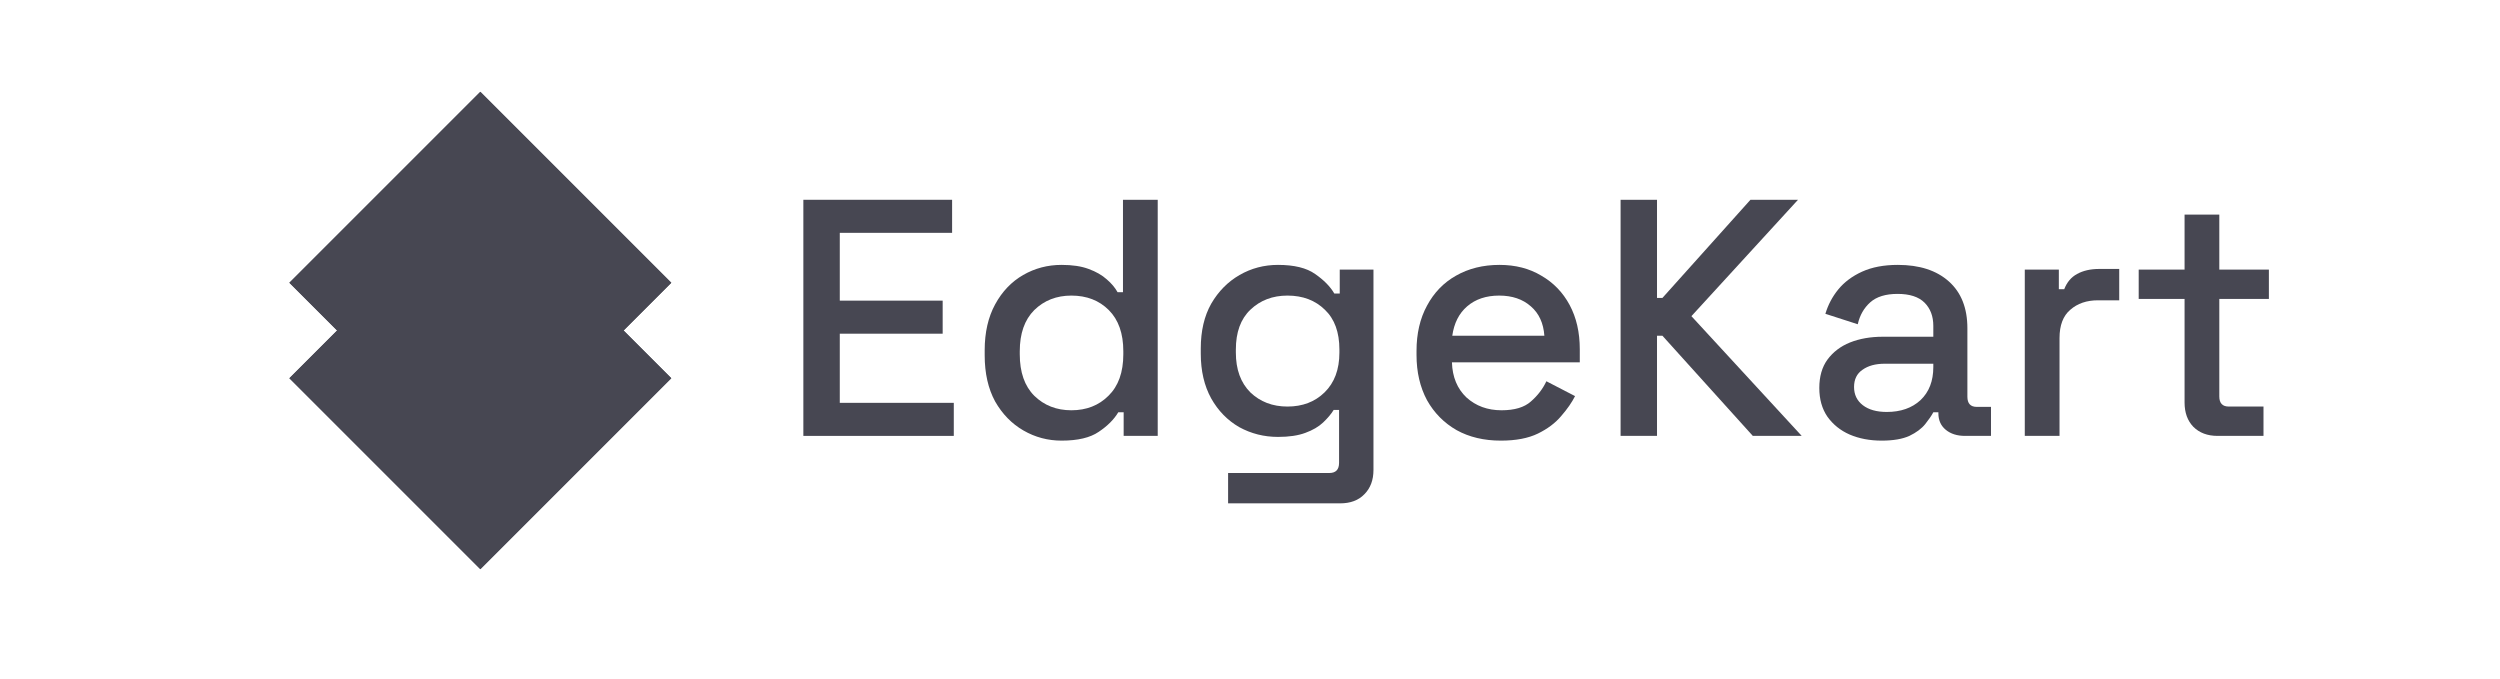 <svg width="184" height="50" viewBox="0 0 184 50" fill="none" xmlns="http://www.w3.org/2000/svg">
<path d="M59.127 32.082V14.704H70.075V17.137H61.808V22.127H69.38V24.56H61.808V29.649H70.199V32.082H59.127Z" fill="#474752"/>
<path d="M78.133 32.43C77.124 32.43 76.188 32.182 75.328 31.685C74.467 31.189 73.772 30.477 73.243 29.55C72.729 28.607 72.473 27.473 72.473 26.149V25.777C72.473 24.469 72.729 23.344 73.243 22.4C73.756 21.457 74.442 20.737 75.303 20.241C76.164 19.744 77.107 19.496 78.133 19.496C78.927 19.496 79.59 19.595 80.119 19.794C80.665 19.992 81.112 20.249 81.46 20.563C81.807 20.861 82.072 21.176 82.254 21.507H82.651V14.704H85.208V32.082H82.701V30.345H82.304C81.989 30.874 81.509 31.354 80.864 31.784C80.235 32.215 79.325 32.43 78.133 32.43ZM78.853 30.196C79.962 30.196 80.872 29.84 81.584 29.128C82.312 28.416 82.676 27.399 82.676 26.075V25.851C82.676 24.544 82.32 23.534 81.609 22.822C80.897 22.111 79.978 21.755 78.853 21.755C77.761 21.755 76.85 22.111 76.122 22.822C75.411 23.534 75.055 24.544 75.055 25.851V26.075C75.055 27.399 75.411 28.416 76.122 29.128C76.85 29.84 77.761 30.196 78.853 30.196Z" fill="#474752"/>
<path d="M88.377 26.025V25.652C88.377 24.362 88.633 23.261 89.146 22.351C89.676 21.441 90.371 20.737 91.232 20.241C92.092 19.744 93.036 19.496 94.062 19.496C95.253 19.496 96.164 19.719 96.793 20.166C97.438 20.613 97.91 21.093 98.207 21.606H98.605V19.843H101.087V34.59C101.087 35.334 100.864 35.93 100.417 36.377C99.987 36.824 99.391 37.047 98.63 37.047H90.388V34.813H97.835C98.315 34.813 98.555 34.565 98.555 34.068V30.171H98.158C97.976 30.469 97.719 30.775 97.388 31.089C97.057 31.404 96.619 31.66 96.073 31.859C95.543 32.057 94.873 32.157 94.062 32.157C93.036 32.157 92.084 31.917 91.207 31.437C90.346 30.94 89.659 30.237 89.146 29.327C88.633 28.4 88.377 27.299 88.377 26.025ZM94.757 29.922C95.866 29.922 96.776 29.575 97.488 28.88C98.216 28.168 98.58 27.192 98.58 25.95V25.727C98.58 24.453 98.224 23.476 97.512 22.798C96.801 22.102 95.882 21.755 94.757 21.755C93.665 21.755 92.754 22.102 92.026 22.798C91.314 23.476 90.959 24.453 90.959 25.727V25.95C90.959 27.192 91.314 28.168 92.026 28.88C92.754 29.575 93.665 29.922 94.757 29.922Z" fill="#474752"/>
<path d="M110.463 32.43C109.221 32.43 108.137 32.173 107.21 31.66C106.284 31.131 105.555 30.394 105.026 29.451C104.513 28.491 104.256 27.382 104.256 26.124V25.826C104.256 24.552 104.513 23.443 105.026 22.5C105.539 21.54 106.25 20.803 107.161 20.29C108.088 19.761 109.155 19.496 110.363 19.496C111.538 19.496 112.564 19.761 113.442 20.29C114.335 20.803 115.03 21.523 115.527 22.45C116.023 23.377 116.272 24.461 116.272 25.702V26.67H106.863C106.896 27.746 107.252 28.607 107.93 29.252C108.625 29.881 109.486 30.196 110.512 30.196C111.472 30.196 112.192 29.98 112.672 29.55C113.168 29.12 113.549 28.623 113.814 28.061L115.924 29.153C115.692 29.616 115.353 30.105 114.906 30.618C114.476 31.131 113.905 31.561 113.193 31.909C112.482 32.256 111.571 32.43 110.463 32.43ZM106.888 24.709H113.665C113.599 23.782 113.268 23.062 112.672 22.549C112.076 22.02 111.298 21.755 110.338 21.755C109.378 21.755 108.592 22.02 107.98 22.549C107.384 23.062 107.02 23.782 106.888 24.709Z" fill="#474752"/>
<path d="M119.275 32.082V14.704H121.956V21.929H122.353L128.833 14.704H132.333L124.488 23.269L132.606 32.082H129.007L122.353 24.709H121.956V32.082H119.275Z" fill="#474752"/>
<path d="M138.494 32.43C137.617 32.43 136.831 32.281 136.136 31.983C135.457 31.685 134.911 31.247 134.497 30.667C134.1 30.088 133.901 29.385 133.901 28.557C133.901 27.713 134.1 27.018 134.497 26.472C134.911 25.909 135.465 25.487 136.16 25.206C136.872 24.924 137.675 24.784 138.569 24.784H142.292V23.989C142.292 23.278 142.077 22.707 141.647 22.276C141.217 21.846 140.555 21.631 139.661 21.631C138.784 21.631 138.113 21.838 137.65 22.251C137.187 22.665 136.88 23.203 136.731 23.865L134.348 23.096C134.547 22.433 134.861 21.838 135.292 21.308C135.738 20.762 136.326 20.323 137.054 19.992C137.782 19.661 138.66 19.496 139.686 19.496C141.275 19.496 142.524 19.901 143.434 20.712C144.345 21.523 144.8 22.674 144.8 24.163V29.203C144.8 29.699 145.031 29.947 145.495 29.947H146.537V32.082H144.626C144.047 32.082 143.575 31.933 143.211 31.635C142.847 31.337 142.665 30.932 142.665 30.419V30.345H142.292C142.16 30.593 141.961 30.882 141.697 31.213C141.432 31.544 141.043 31.834 140.53 32.082C140.017 32.314 139.338 32.43 138.494 32.43ZM138.866 30.32C139.893 30.32 140.72 30.03 141.349 29.451C141.978 28.855 142.292 28.044 142.292 27.018V26.77H138.717C138.039 26.77 137.493 26.919 137.079 27.216C136.665 27.498 136.458 27.92 136.458 28.483C136.458 29.045 136.674 29.492 137.104 29.823C137.534 30.154 138.122 30.32 138.866 30.32Z" fill="#474752"/>
<path d="M149.024 32.082V19.843H151.531V21.283H151.928C152.127 20.77 152.441 20.398 152.872 20.166C153.318 19.918 153.865 19.794 154.51 19.794H155.975V22.102H154.411C153.583 22.102 152.905 22.334 152.375 22.798C151.846 23.244 151.581 23.94 151.581 24.883V32.082H149.024Z" fill="#474752"/>
<path d="M163.217 32.082C162.472 32.082 161.876 31.859 161.429 31.412C160.999 30.965 160.784 30.369 160.784 29.625V22.003H157.408V19.843H160.784V15.797H163.341V19.843H166.99V22.003H163.341V29.178C163.341 29.674 163.573 29.922 164.036 29.922H166.593V32.082H163.217Z" fill="#474752"/>
<path d="M21.299 27.838L35.353 13.784L49.407 27.838L35.353 41.892L21.299 27.838Z" fill="#474752"/>
<path fill-rule="evenodd" clip-rule="evenodd" d="M35.353 16.219L23.735 27.838L35.353 39.456L46.971 27.838L35.353 16.219ZM21.299 27.838L35.353 41.892L49.407 27.838L35.353 13.784L21.299 27.838Z" fill="#474752"/>
<path d="M21.299 20.811L35.353 6.757L49.407 20.811L35.353 34.865L21.299 20.811Z" fill="#474752"/>
<path fill-rule="evenodd" clip-rule="evenodd" d="M35.353 9.192L23.735 20.811L35.353 32.429L46.971 20.811L35.353 9.192ZM21.299 20.811L35.353 34.865L49.407 20.811L35.353 6.757L21.299 20.811Z" fill="#474752"/>
</svg>
